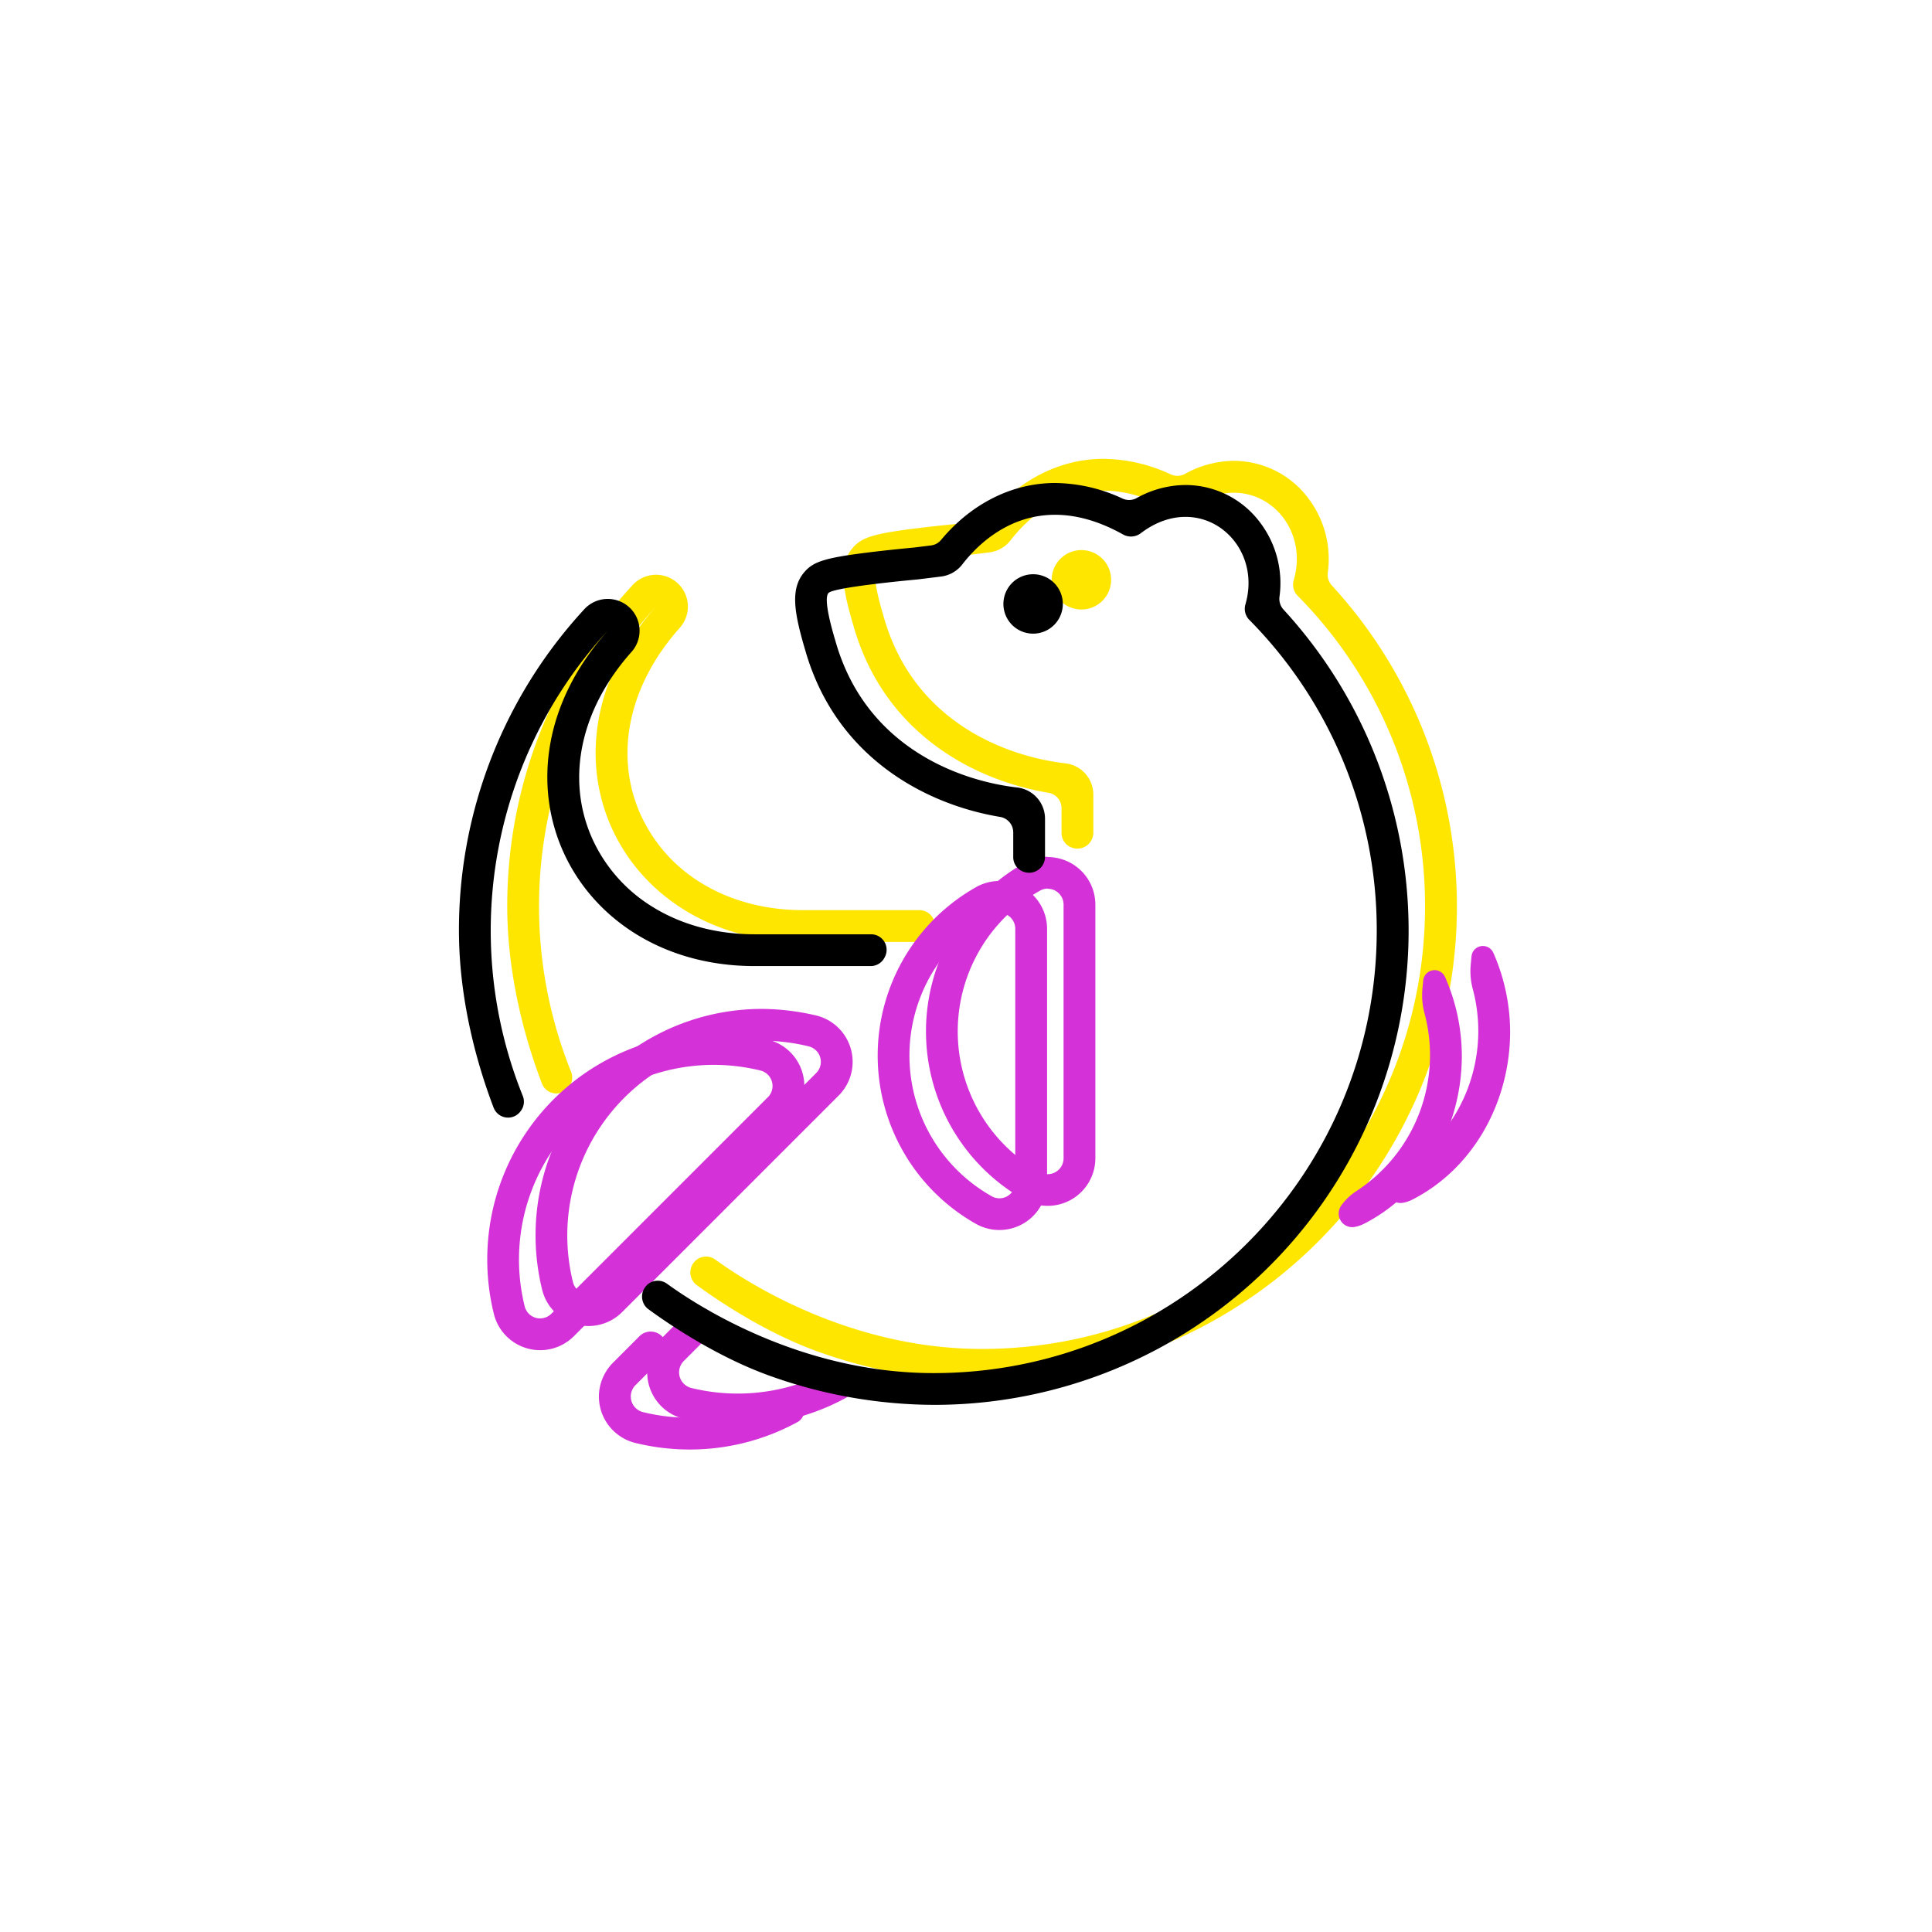<svg xmlns="http://www.w3.org/2000/svg" width="80" height="80" fill="none" viewBox="0 0 80 80">
  <g filter="url(#a)">
    <path fill="#D431D8" fill-rule="evenodd" d="M42.421 35.732a1.97 1.97 0 0 1 .962-.253v.01a1.974 1.974 0 0 1 1.974 1.973V47.96a1.976 1.976 0 0 1-2.936 1.723 8.004 8.004 0 0 1 0-13.95Zm1.427 1.262a.657.657 0 0 0-.465-.193v-.007c-.111 0-.22.03-.317.085a6.687 6.687 0 0 0 0 11.656.643.643 0 0 0 .317.085.658.658 0 0 0 .657-.658V37.459a.658.658 0 0 0-.192-.465ZM25.849 43.71a9.38 9.38 0 0 1 5.702-1.933c.758.006 1.513.098 2.25.273a1.975 1.975 0 0 1 .927 3.314l-8.966 8.966a1.974 1.974 0 0 1-3.313-.927 9.426 9.426 0 0 1 .048-4.69 9.379 9.379 0 0 1 3.352-5.002Zm7.637-.382a8.079 8.079 0 0 0-5.465.58 8.062 8.062 0 0 0-4.296 9.18.657.657 0 0 0 1.106.31l8.965-8.965a.658.658 0 0 0-.31-1.105Z" clip-rule="evenodd"/>
    <path fill="#D431D8" d="M34.76 56.883a1.112 1.112 0 0 0-.788.061 8.071 8.071 0 0 1-5.344.529.666.666 0 0 1-.314-1.117l1.096-1.096a.658.658 0 0 0-.933-.929l-1.073 1.075a2.002 2.002 0 0 0-.602 1.316 1.981 1.981 0 0 0 1.501 2.026 9.416 9.416 0 0 0 2.249.273 9.292 9.292 0 0 0 4.477-1.14.52.52 0 0 0-.104-.952l-.165-.046ZM61.834 39.45l.01.021a8.146 8.146 0 0 1 .687 3.244c0 2.887-1.502 5.677-4.082 6.975-.105.05-.216.087-.33.11a.564.564 0 0 1-.583-.877c.171-.241.387-.447.636-.607a6.723 6.723 0 0 0 2.813-7.361 2.853 2.853 0 0 1-.086-1.002l.033-.353a.473.473 0 0 1 .902-.15Z"/>
    <path fill="#FFE600" d="M55.149 24.243a.657.657 0 0 1-.169-.528 4.154 4.154 0 0 0-.787-3.058 3.86 3.86 0 0 0-3.108-1.574 4.193 4.193 0 0 0-2.012.537.656.656 0 0 1-.586.027 6.728 6.728 0 0 0-2.8-.647c-1.774 0-3.473.855-4.727 2.366a.64.64 0 0 1-.415.22l-.693.086-.045.004c-.225.022-.963.091-1.732.185-1.864.227-2.375.378-2.756.814-.588.673-.46 1.602.007 3.191l.023.077c.134.469.302.927.503 1.371 1.548 3.408 4.738 5.044 7.566 5.514a.648.648 0 0 1 .538.64v1.02a.642.642 0 0 0 .38.592l.014.005a.66.66 0 0 0 .922-.59v-1.593a1.302 1.302 0 0 0-1.15-1.293c-2.33-.273-5.566-1.506-7.075-4.824a8.588 8.588 0 0 1-.438-1.19l-.025-.084c-.126-.43-.5-1.704-.28-1.955.22-.251 3.685-.562 3.685-.562l.98-.121c.346-.044.662-.223.876-.5.733-.949 2.025-2.057 3.842-2.057.833 0 1.776.232 2.826.821a.673.673 0 0 0 .72-.054c.621-.473 1.26-.68 1.852-.68 1.716-.004 3.043 1.713 2.484 3.627a.65.65 0 0 0 .161.636 18.259 18.259 0 0 1 5.278 12.864c0 10.122-8.213 18.327-18.345 18.327-5.469 0-9.723-2.742-11.046-3.702a.65.65 0 0 0-.833.06v.005a.652.652 0 0 0 .066.993c.97.708 2.978 2.05 5.186 2.813a20.298 20.298 0 0 0 6.633 1.146 19.64 19.64 0 0 0 14.48-32.929Z"/>
    <path fill="#FFE600" d="M44.779 25.238a1.23 1.23 0 1 0 0-2.46 1.23 1.23 0 0 0 0 2.46ZM23.556 45.015l-.01.012a.64.64 0 0 1-1.105-.158c-.56-1.464-1.437-4.23-1.437-7.339a19.575 19.575 0 0 1 5.21-13.324 1.318 1.318 0 0 1 1.952 1.77c-2.134 2.38-2.748 5.274-1.645 7.743a6.422 6.422 0 0 0 2.488 2.825c1.199.748 2.663 1.143 4.238 1.143h4.825a.643.643 0 0 1 .565.946l-.016.03a.645.645 0 0 1-.566.34h-4.811c-7.582 0-11.466-7.874-6.063-13.904a18.33 18.33 0 0 0-3.532 19.285.636.636 0 0 1-.093.63Z"/>
  </g>
  <path fill="#D431D8" fill-rule="evenodd" d="M40.421 36.732a1.97 1.97 0 0 1 .962-.253v.01a1.974 1.974 0 0 1 1.974 1.973V48.96a1.976 1.976 0 0 1-2.936 1.723 8.004 8.004 0 0 1 0-13.95Zm1.427 1.262a.657.657 0 0 0-.465-.193v-.007c-.111 0-.22.03-.317.085a6.687 6.687 0 0 0 0 11.656.643.643 0 0 0 .317.085.658.658 0 0 0 .657-.658V38.459a.658.658 0 0 0-.192-.465ZM23.849 44.71a9.38 9.38 0 0 1 5.702-1.933c.758.006 1.513.098 2.25.273a1.975 1.975 0 0 1 .927 3.314l-8.966 8.966a1.974 1.974 0 0 1-3.313-.927 9.426 9.426 0 0 1 .048-4.69 9.379 9.379 0 0 1 3.352-5.002Zm7.637-.382a8.079 8.079 0 0 0-5.465.58 8.062 8.062 0 0 0-4.296 9.18.657.657 0 0 0 1.106.31l8.965-8.965a.658.658 0 0 0-.31-1.105Z" clip-rule="evenodd"/>
  <path fill="#D431D8" d="M32.76 57.883a1.112 1.112 0 0 0-.788.061 8.071 8.071 0 0 1-5.344.529.666.666 0 0 1-.314-1.117l1.096-1.096a.658.658 0 0 0-.933-.929l-1.073 1.075a2.002 2.002 0 0 0-.602 1.316 1.981 1.981 0 0 0 1.501 2.026 9.416 9.416 0 0 0 2.249.273 9.292 9.292 0 0 0 4.477-1.14.52.52 0 0 0-.104-.952l-.165-.046ZM59.834 40.45l.01.021a8.146 8.146 0 0 1 .687 3.244c0 2.887-1.502 5.677-4.082 6.975-.105.05-.216.087-.33.11a.564.564 0 0 1-.583-.877c.171-.241.387-.447.636-.607a6.723 6.723 0 0 0 2.813-7.361 2.853 2.853 0 0 1-.086-1.002l.033-.353a.473.473 0 0 1 .902-.15Z"/>
  <path fill="#000" d="M53.149 25.243a.657.657 0 0 1-.169-.528 4.154 4.154 0 0 0-.787-3.058 3.86 3.86 0 0 0-3.108-1.574 4.193 4.193 0 0 0-2.012.537.656.656 0 0 1-.586.027 6.728 6.728 0 0 0-2.8-.647c-1.774 0-3.473.855-4.727 2.366a.64.64 0 0 1-.415.22l-.693.086-.045.004c-.225.022-.963.091-1.732.185-1.864.227-2.375.378-2.756.814-.588.673-.46 1.602.007 3.191l.023.077c.134.469.302.927.503 1.371 1.548 3.408 4.738 5.044 7.566 5.514a.648.648 0 0 1 .538.64v1.02a.642.642 0 0 0 .38.592l.014.005a.66.66 0 0 0 .922-.59v-1.593a1.302 1.302 0 0 0-1.15-1.293c-2.33-.273-5.566-1.506-7.075-4.824a8.588 8.588 0 0 1-.438-1.19l-.025-.084c-.126-.43-.5-1.704-.28-1.955.22-.251 3.685-.562 3.685-.562l.98-.121c.346-.044.662-.223.876-.5.733-.949 2.025-2.057 3.842-2.057.833 0 1.776.232 2.826.821a.673.673 0 0 0 .72-.054c.621-.473 1.26-.68 1.852-.68 1.716-.004 3.043 1.713 2.484 3.627a.65.65 0 0 0 .161.636 18.259 18.259 0 0 1 5.278 12.864c0 10.122-8.213 18.327-18.345 18.327-5.469 0-9.723-2.742-11.046-3.702a.65.65 0 0 0-.833.06v.005a.652.652 0 0 0 .066.993c.97.708 2.978 2.05 5.186 2.813a20.298 20.298 0 0 0 6.633 1.146 19.64 19.64 0 0 0 14.48-32.929Z"/>
  <path fill="#000" d="M42.779 26.238a1.23 1.23 0 1 0 0-2.46 1.23 1.23 0 0 0 0 2.46ZM21.556 46.015l-.01.012a.64.64 0 0 1-1.105-.158c-.56-1.464-1.437-4.23-1.437-7.339a19.575 19.575 0 0 1 5.21-13.324 1.318 1.318 0 0 1 1.952 1.77c-2.134 2.38-2.748 5.274-1.645 7.743a6.422 6.422 0 0 0 2.488 2.825c1.199.748 2.663 1.143 4.238 1.143h4.825a.643.643 0 0 1 .565.946l-.016.03a.645.645 0 0 1-.566.34h-4.811c-7.582 0-11.466-7.874-6.063-13.904a18.33 18.33 0 0 0-3.532 19.285.636.636 0 0 1-.093.63Z"/>
  <defs>
    <filter id="a" width="49.527" height="48.021" x="17.004" y="15" color-interpolation-filters="sRGB" filterUnits="userSpaceOnUse">
      <feFlood flood-opacity="0" result="BackgroundImageFix"/>
      <feBlend in="SourceGraphic" in2="BackgroundImageFix" result="shape"/>
      <feGaussianBlur result="effect1_foregroundBlur_52_23983" stdDeviation="2"/>
    </filter>
  </defs>
</svg>

